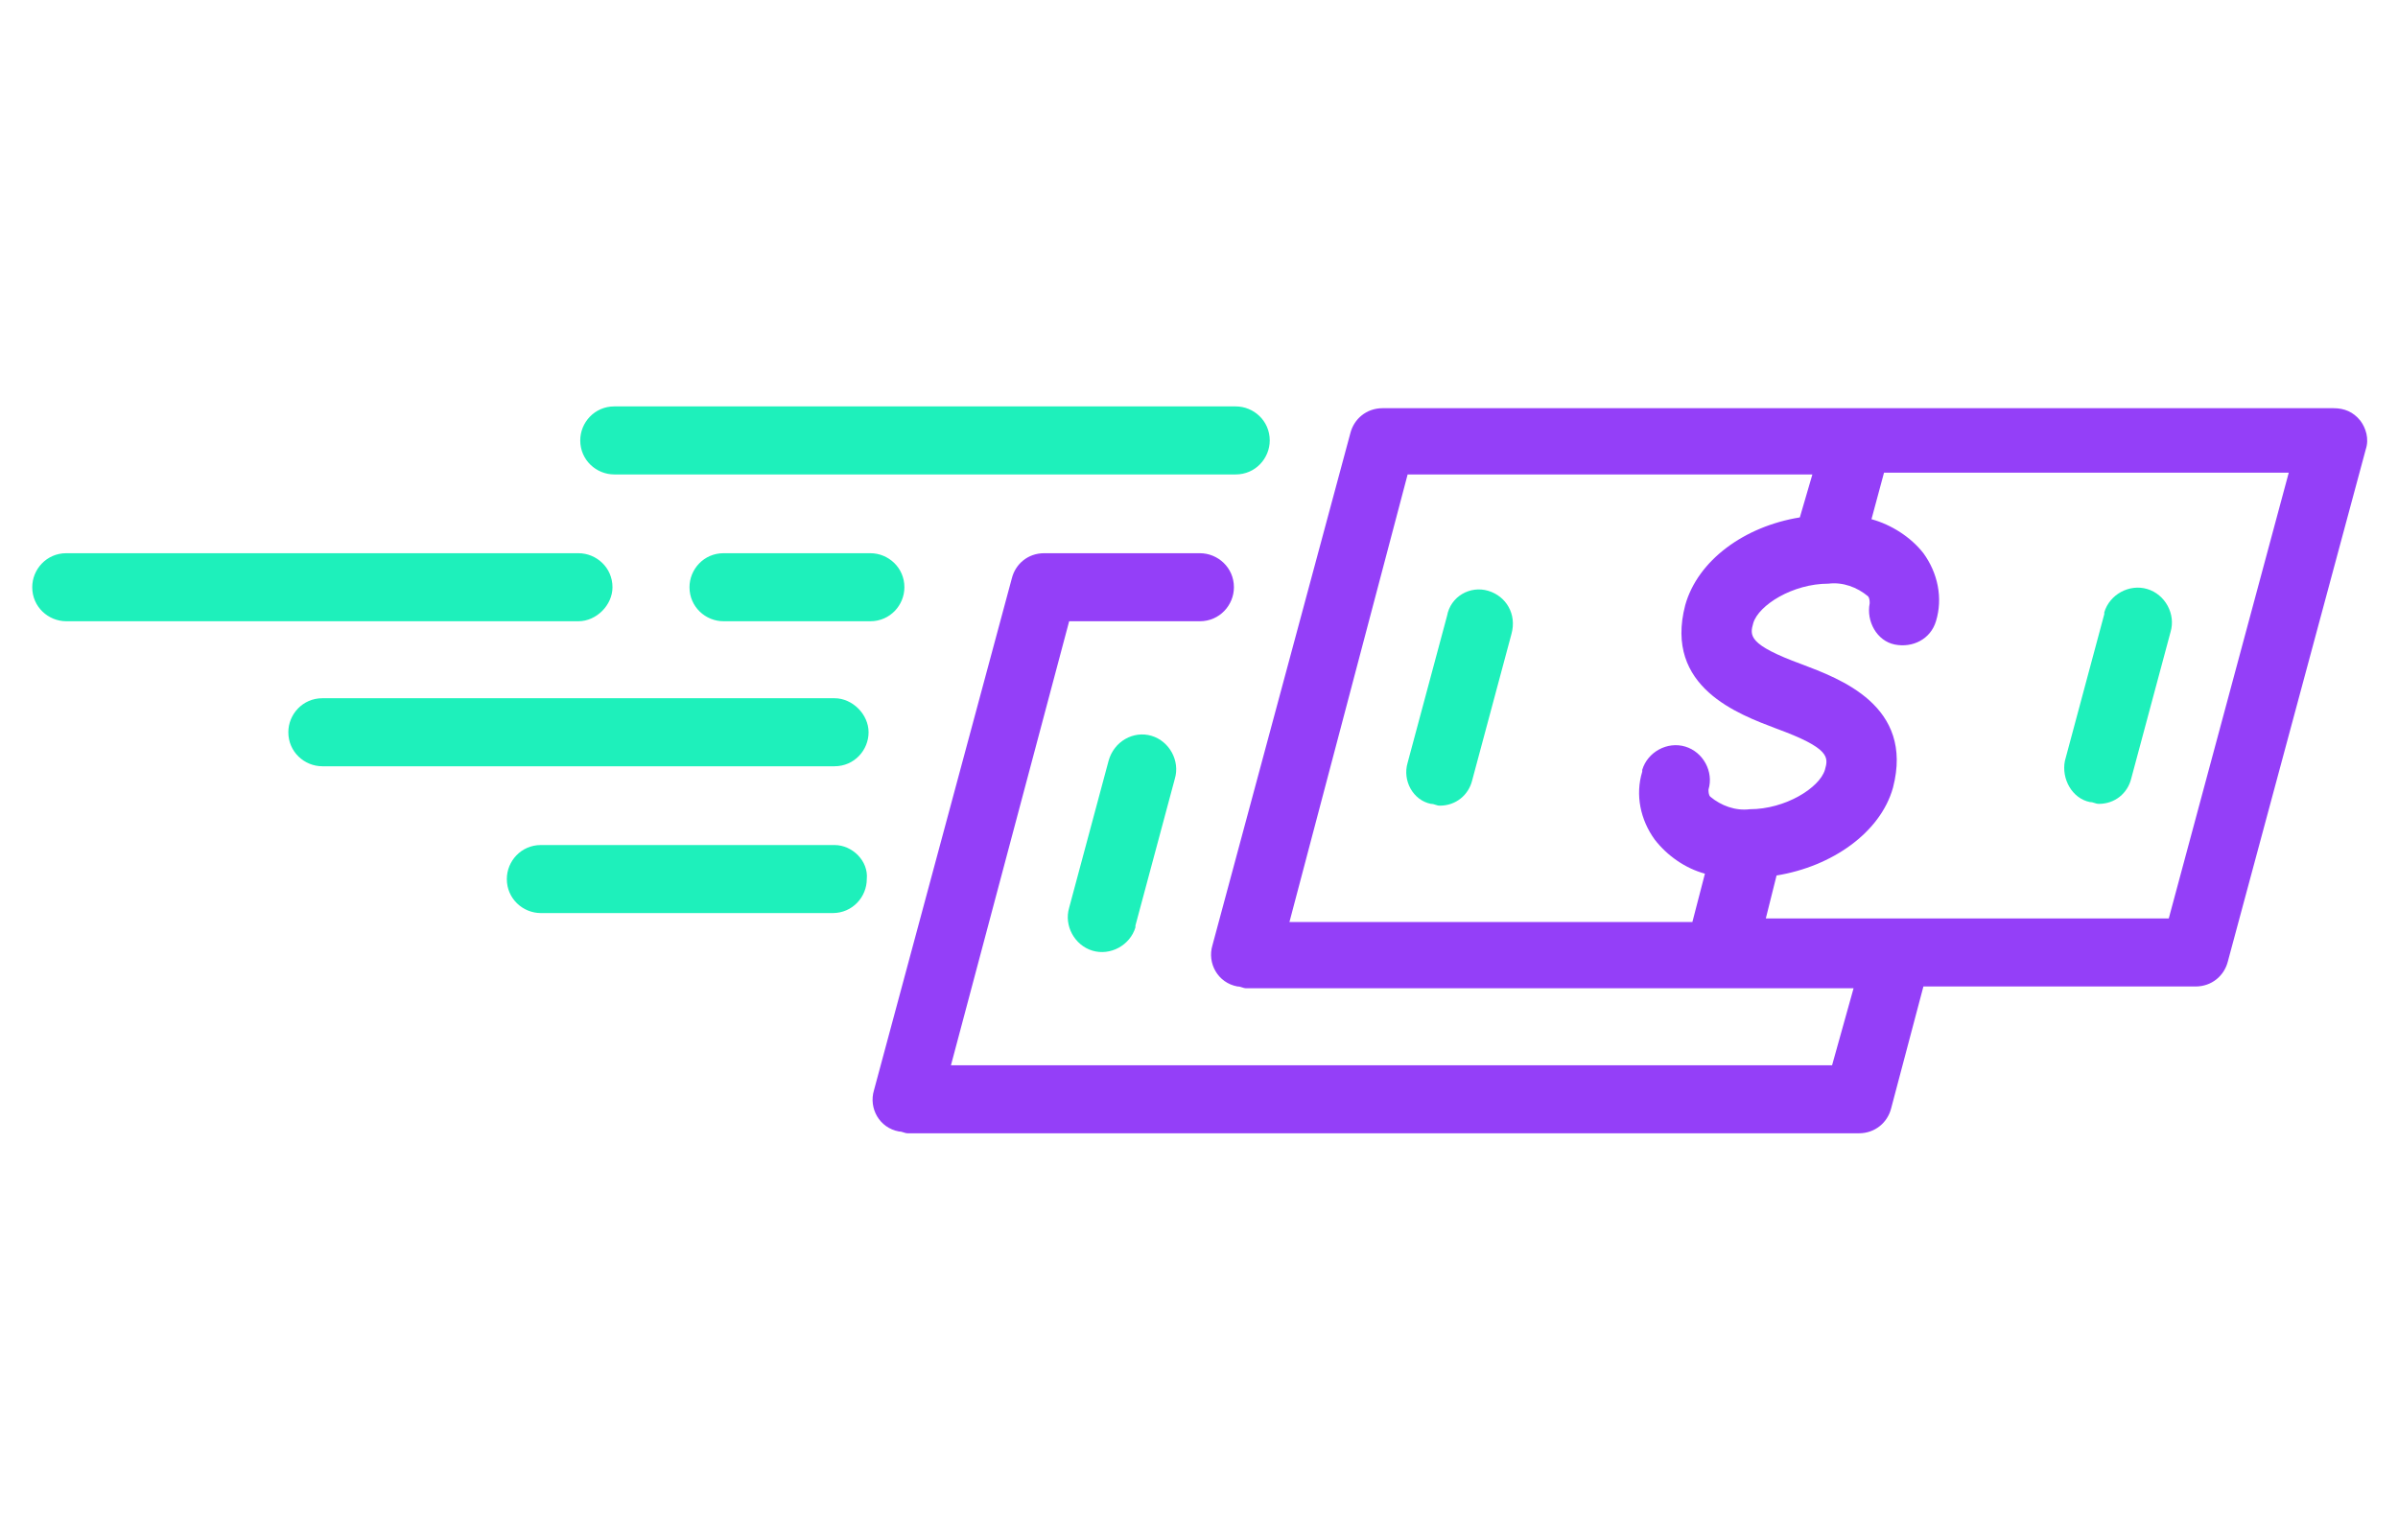 <svg xmlns="http://www.w3.org/2000/svg" xmlns:xlink="http://www.w3.org/1999/xlink" id="Layer_1" x="0px" y="0px" width="133.9px" height="86px" viewBox="0 0 133.9 86" style="enable-background:new 0 0 133.9 86;" xml:space="preserve">
<style type="text/css">
	.st0{fill:#943FF8;}
	.st1{fill:#1EF0BB;}
</style>
<g>
	<path class="st0" d="M131.8,23.5c-0.4-0.5-0.9-0.7-1.5-0.7H77.2c-0.9,0-1.6,0.6-1.8,1.4l-7.7,28.6c-0.3,1,0.3,2.1,1.4,2.3   c0.2,0,0.3,0.1,0.5,0.1h33.9l-1.2,4.3H53.1l6.6-24.8H67c1.1,0,1.9-0.9,1.9-1.9c0-1.1-0.9-1.9-1.9-1.9h0h-8.7   c-0.9,0-1.6,0.6-1.8,1.4l-7.7,28.6c-0.3,1,0.3,2.1,1.4,2.3c0.2,0,0.3,0.1,0.5,0.1h53.1c0.9,0,1.6-0.6,1.8-1.4l1.8-6.8h15.2   c0.9,0,1.6-0.6,1.8-1.4l7.7-28.6C132.3,24.5,132.1,23.9,131.8,23.5L131.8,23.5z M78.6,26.5h22.6l-0.7,2.4c-3.1,0.5-5.7,2.4-6.4,4.9   c-1.2,4.6,3,6.1,5.1,6.9c3,1.1,2.9,1.6,2.7,2.3c-0.3,1-2.2,2.2-4.2,2.2c-0.8,0.1-1.6-0.2-2.2-0.7c-0.1-0.1-0.1-0.3-0.1-0.4   c0.3-1-0.3-2.1-1.3-2.4c-1-0.3-2.1,0.3-2.4,1.3c0,0,0,0.1,0,0.1c-0.4,1.3-0.1,2.7,0.7,3.8c0.7,0.9,1.7,1.6,2.8,1.9l-0.7,2.7H72   L78.6,26.5z M121.1,51.3H98.6l0.6-2.4c3.1-0.5,5.8-2.4,6.5-4.9c1.2-4.6-3-6.1-5.1-6.9c-3-1.1-2.9-1.6-2.7-2.3   c0.3-1,2.2-2.2,4.2-2.2c0.8-0.1,1.6,0.2,2.2,0.7c0.1,0.1,0.1,0.3,0.1,0.4c-0.2,1,0.4,2.1,1.4,2.3c1,0.2,2-0.3,2.3-1.3   c0.4-1.3,0.1-2.7-0.7-3.8c-0.7-0.9-1.8-1.6-2.9-1.9l0.7-2.6h22.6L121.1,51.3z"></path>
	<path class="st1" d="M83.1,33c-1-0.3-2.1,0.3-2.3,1.4l-2.2,8.2c-0.3,1,0.3,2.1,1.3,2.3c0.2,0,0.3,0.1,0.5,0.1   c0.9,0,1.6-0.6,1.8-1.4l2.2-8.2C84.7,34.3,84.1,33.3,83.1,33C83.1,33,83.1,33,83.1,33L83.1,33z"></path>
	<path class="st1" d="M116.7,44.8c0.2,0,0.3,0.1,0.5,0.1c0.9,0,1.6-0.6,1.8-1.4l2.2-8.2c0.3-1-0.3-2.1-1.3-2.4   c-1-0.3-2.1,0.3-2.4,1.3c0,0,0,0.1,0,0.1l-2.2,8.2C115.1,43.5,115.7,44.6,116.7,44.8L116.7,44.8z"></path>
	<path class="st1" d="M61.9,42.5l-2.2,8.2c-0.3,1,0.3,2.1,1.3,2.4c1,0.3,2.1-0.3,2.4-1.3c0,0,0-0.1,0-0.1l2.2-8.2   c0.3-1-0.3-2.1-1.3-2.4C63.3,40.8,62.2,41.4,61.9,42.5C61.9,42.4,61.9,42.5,61.9,42.5"></path>
	<path class="st1" d="M34.3,26.5H69c1.1,0,1.9-0.9,1.9-1.9c0-1.1-0.9-1.9-1.9-1.9H34.3c-1.1,0-1.9,0.9-1.9,1.9   C32.4,25.7,33.3,26.5,34.3,26.5"></path>
	<path class="st1" d="M34.2,32.8c0-1.1-0.9-1.9-1.9-1.9H3.7c-1.1,0-1.9,0.9-1.9,1.9c0,1.1,0.9,1.9,1.9,1.9h0h28.6   C33.3,34.7,34.2,33.8,34.2,32.8"></path>
	<path class="st1" d="M50.5,32.8c0-1.1-0.9-1.9-1.9-1.9h-8.2c-1.1,0-1.9,0.9-1.9,1.9c0,1.1,0.9,1.9,1.9,1.9h0h8.2   C49.7,34.7,50.5,33.8,50.5,32.8"></path>
	<path class="st1" d="M46.6,39H18c-1.1,0-1.9,0.9-1.9,1.9c0,1.1,0.9,1.9,1.9,1.9h28.6c1.1,0,1.9-0.9,1.9-1.9   C48.5,39.9,47.6,39,46.6,39"></path>
	<path class="st1" d="M46.6,47.2H30.2c-1.1,0-1.9,0.9-1.9,1.9c0,1.1,0.9,1.9,1.9,1.9h16.3c1.1,0,1.9-0.9,1.9-1.9   C48.5,48.1,47.6,47.2,46.6,47.2"></path>
</g>
</svg>